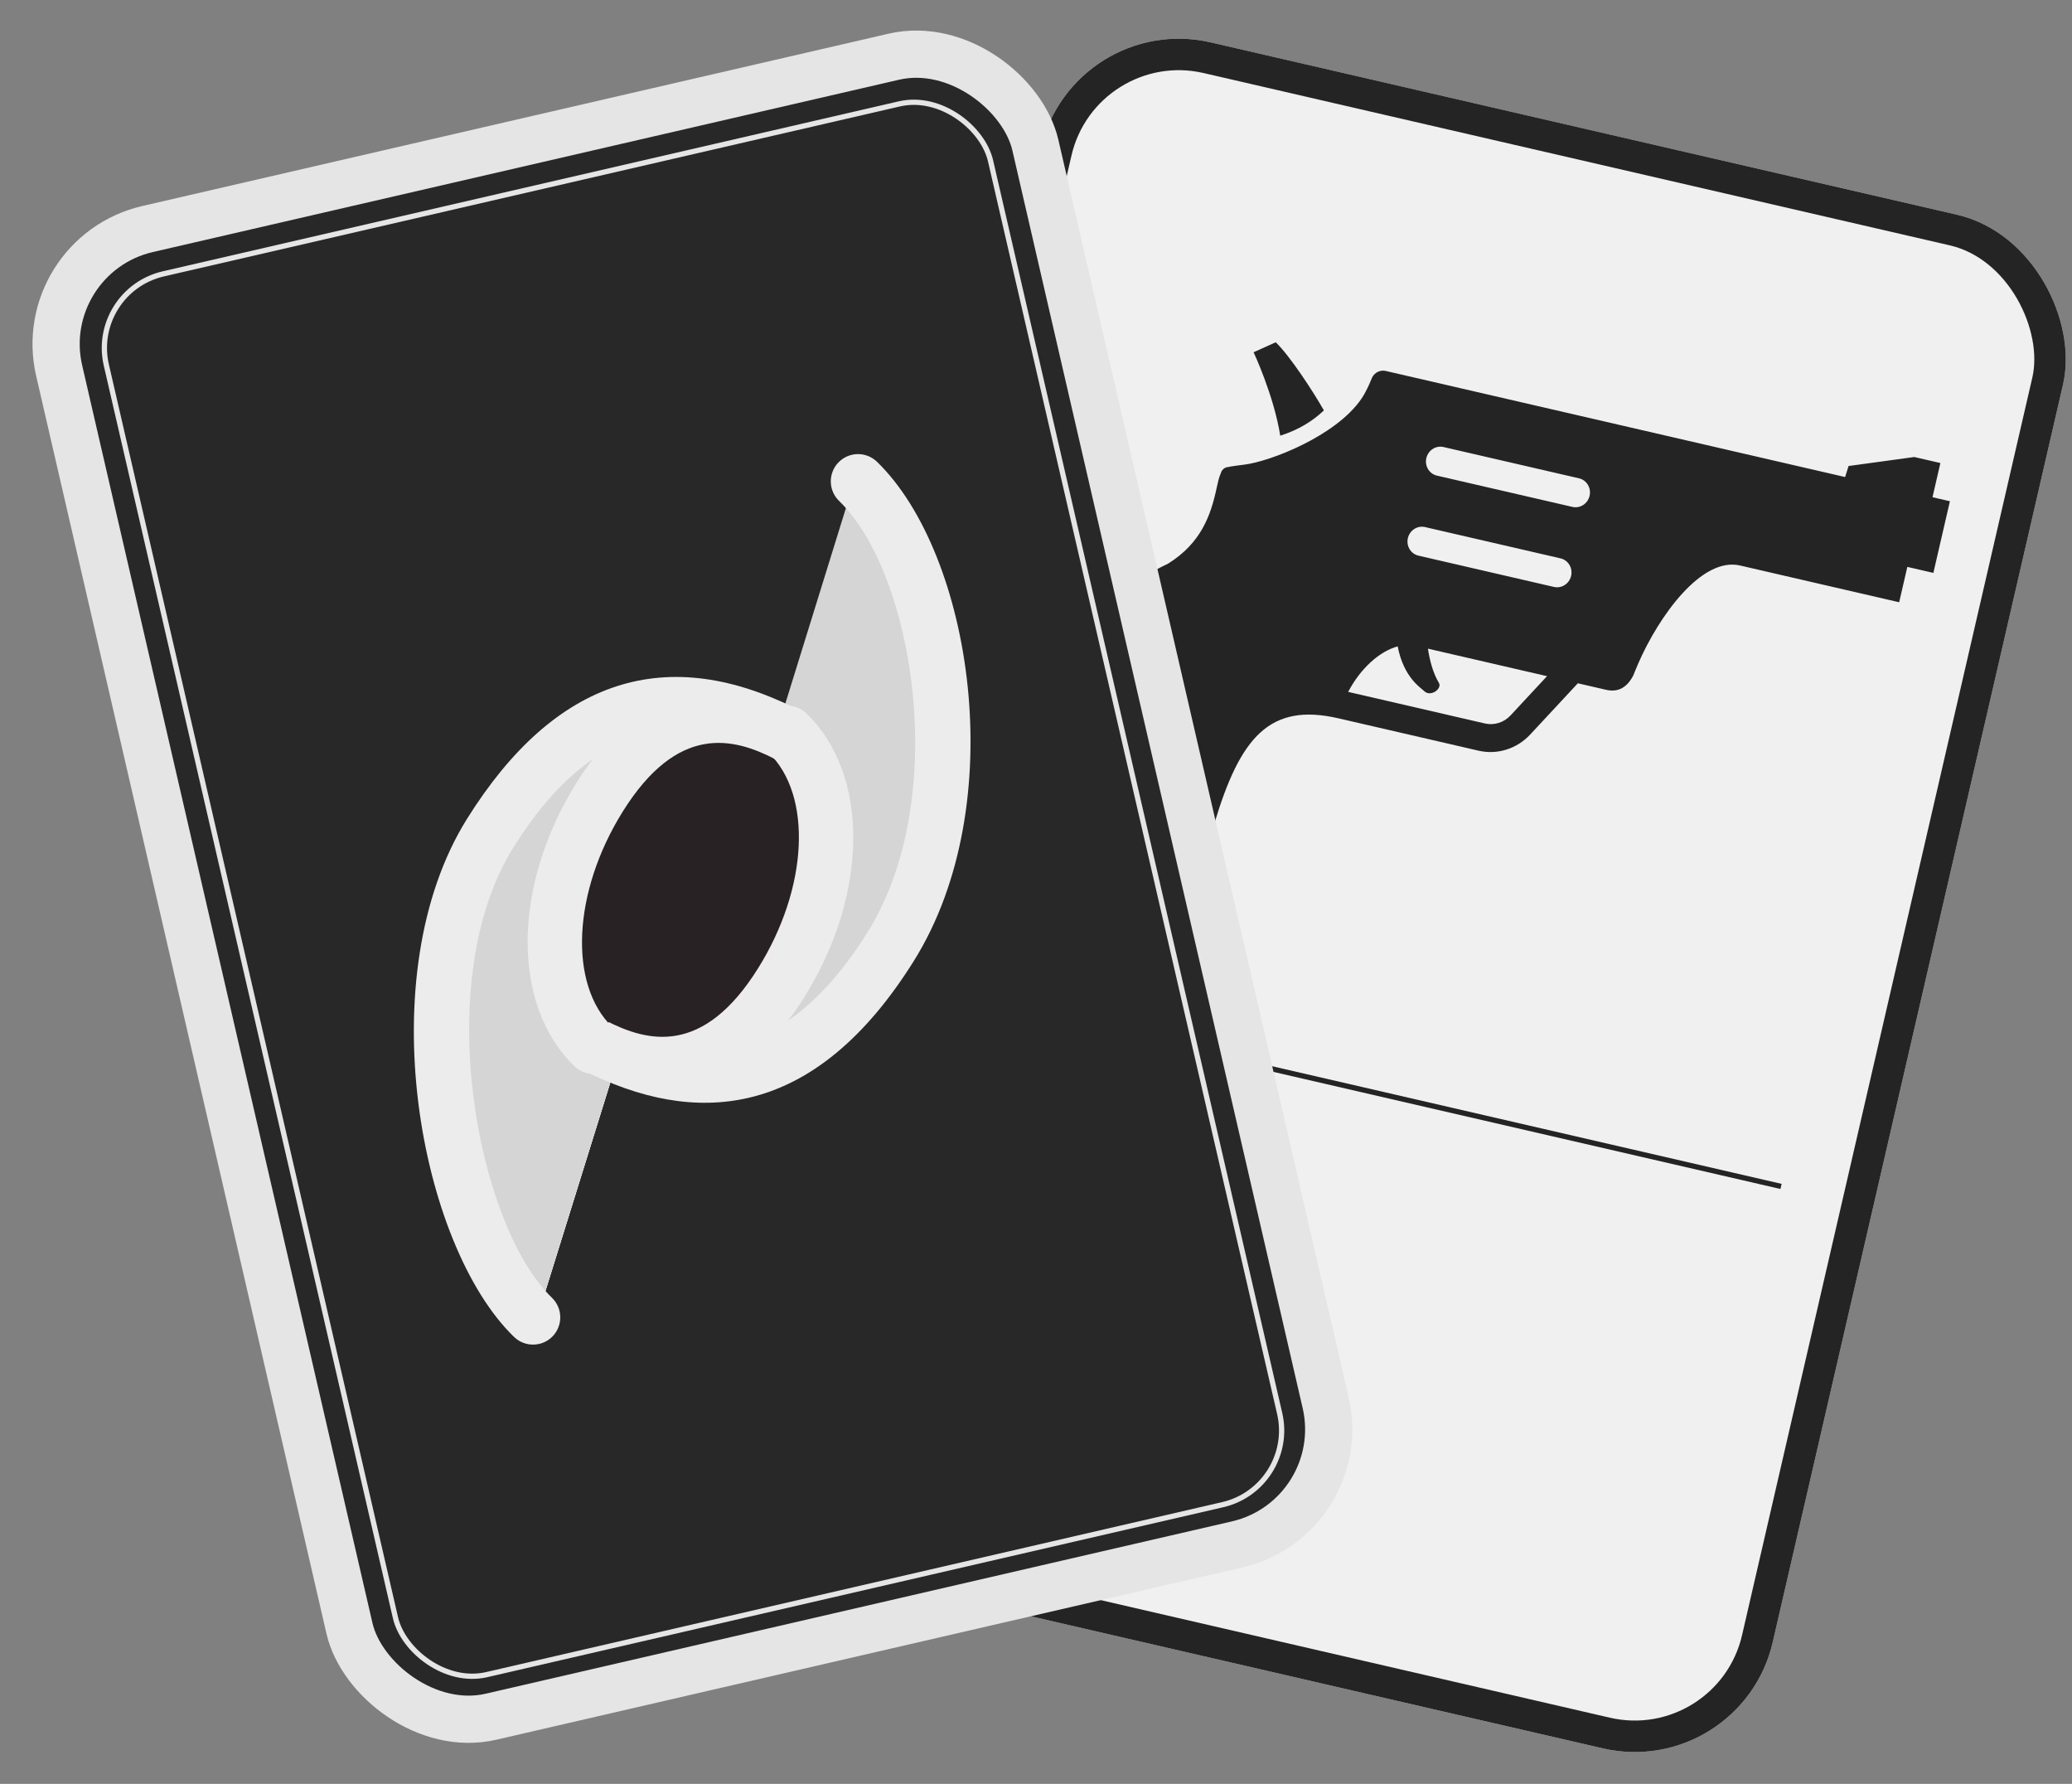 <svg width="395" height="340" viewBox="0 0 395 340" fill="none" xmlns="http://www.w3.org/2000/svg">
<rect x="0" y="0" width="395" height="340" fill="#808080" stroke="none"/>
<rect x="206.734" y="5.598" width="194" height="294" rx="24" transform="rotate(13 206.734 5.598)" fill="#242424"/>
<rect x="206.734" y="5.598" width="194" height="294" rx="24" transform="rotate(13 206.734 5.598)" fill="#F0F0F0"/>
<rect x="206.734" y="5.598" width="194" height="294" rx="24" transform="rotate(13 206.734 5.598)" stroke="#F0F0F0" stroke-width="6"/>
<rect x="206.734" y="5.598" width="194" height="294" rx="24" transform="rotate(13 206.734 5.598)" stroke="#242424" stroke-width="6"/>
<path d="M183.631 190.13L339.53 226.123" stroke="#242424"/>
<g clip-path="url(#clip0_72_265)">
<path d="M244.391 82.93C244.277 82.967 244.176 82.996 244.062 83.033C242.844 75.364 238.982 67.137 238.982 67.137L243.199 65.233C245.844 67.748 250.342 74.611 252.382 78.219C250.214 80.296 247.548 81.88 244.391 82.93Z" fill="#242424"/>
<path d="M187.788 146.39C189.123 143.046 194.323 121.137 222.713 107.407C228.926 103.511 230.819 98.297 231.94 92.989C232.471 90.46 232.701 90.329 232.701 90.329C232.824 89.594 233.435 89.04 234.164 89.009C234.164 89.009 234.493 88.885 237.22 88.556C242.06 87.969 254.585 83.173 259.502 76.053C260.632 74.419 261.57 71.952 261.57 71.952C262.063 70.977 263.134 70.461 264.174 70.701L268.02 71.589L318.894 83.334L351.75 90.92L352.403 88.818L364.938 87.103L369.909 88.251L368.405 94.765L371.732 95.533L368.579 109.191L363.608 108.044L362.052 114.783L331.714 107.778C324.386 106.087 316.244 117.398 312.28 126.523C311.745 127.746 311.395 128.67 311.395 128.67C310.227 130.995 308.504 132.007 306.192 131.473C306.192 131.473 304.048 130.978 300.796 130.228L291.712 139.995C289.17 142.729 285.428 143.896 281.871 143.075C281.841 143.068 281.806 143.06 281.782 143.054L255.15 136.906C242.022 133.875 236.412 140.536 231.474 157.044C230.675 160.506 225.48 161.995 222.817 161.381C220.16 160.767 191.78 154.215 188.938 153.559C186.1 152.904 186.46 149.725 187.788 146.39ZM301.017 91.162L275.191 85.2C273.727 84.862 272.262 85.808 271.913 87.316C271.566 88.82 272.469 90.312 273.932 90.65L299.759 96.612C301.223 96.951 302.688 96.005 303.035 94.501C303.384 92.993 302.481 91.5 301.017 91.162ZM297.495 106.419L271.668 100.456C270.205 100.118 268.739 101.064 268.392 102.568C268.045 104.071 268.948 105.564 270.411 105.902L296.238 111.864C297.702 112.202 299.167 111.256 299.514 109.753C299.861 108.249 298.959 106.757 297.495 106.419ZM282.989 137.866L283.004 137.87L283.069 137.885C284.838 138.293 286.708 137.714 287.97 136.348L294.922 128.871C287.108 127.067 277.232 124.787 272.217 123.629C272.551 125.853 273.189 128.306 274.306 130.147C274.969 131.242 272.741 132.937 271.49 131.702C270.859 131.083 267.589 129.133 266.451 123.193C262.988 124.129 259.329 127.421 257.013 131.869L282.989 137.866L282.989 137.866Z" fill="#242424"/>
</g>
<rect x="6.217" y="48.712" width="191" height="291" rx="22.5" transform="rotate(-13 6.217 48.712)" fill="#282828" stroke="#E5E5E5" stroke-width="9"/>
<rect x="17.011" y="55.457" width="173" height="274" rx="14.5" transform="rotate(-13 17.011 55.457)" stroke="#E5E5E5"/>
<g clip-path="url(#clip1_72_265)">
<path d="M162.874 91.636C178.78 107.023 187.3 152.475 169.811 180.456C155.27 203.719 150.217 207.964 127.581 205.493" fill="#D5D5D5"/>
<path d="M101.989 252.454C86.084 237.061 75.952 186.86 93.438 158.876C112.284 132.565 116.593 129.004 138.818 134.136" fill="white"/>
<path d="M101.989 252.454C86.084 237.061 75.952 186.86 93.438 158.876C112.284 132.565 116.593 129.004 138.818 134.136" fill="white"/>
<path d="M101.989 252.454C86.084 237.061 75.952 186.86 93.438 158.876C112.284 132.565 116.593 129.004 138.818 134.136" fill="#D5D5D5"/>
<path d="M142.672 209.244C132.854 211.511 122.151 209.664 110.612 203.684C108.064 202.362 107.07 199.229 108.39 196.683C109.714 194.135 112.846 193.143 115.391 194.462C128.199 201.102 147.32 206.576 165.405 177.638C181.265 152.268 174.282 109.331 159.962 95.475C157.9 93.482 157.845 90.194 159.84 88.132C161.835 86.07 165.12 86.013 167.183 88.01C185.239 105.477 192.915 153.229 174.215 183.141C165.054 197.8 154.507 206.512 142.672 209.244Z" fill="#ECECEC"/>
<path d="M151.633 137.315C161.682 147.042 161.474 167.205 150.427 184.89C139.374 202.572 126.712 203.009 114.53 196.691" fill="#282224"/>
<path d="M132.165 207.335C125.526 208.868 118.301 207.673 110.642 203.701C108.094 202.381 107.099 199.246 108.422 196.702C109.743 194.154 112.88 193.161 115.422 194.483C123.47 198.652 134.052 201.295 144.525 184.538C154.073 169.252 154.933 151.586 146.522 143.447C144.462 141.451 144.409 138.163 146.402 136.102C148.396 134.044 151.686 133.988 153.748 135.981C165.793 147.64 165.618 170.376 153.333 190.041C147.298 199.697 140.151 205.492 132.165 207.335Z" fill="#ECECEC"/>
<path d="M102.785 256.141C101.127 256.523 99.316 256.086 98 254.812C79.951 237.346 70.34 185.973 89.033 156.06C105.797 129.243 127.198 122.334 152.64 135.516C155.188 136.836 156.183 139.971 154.862 142.517C153.54 145.067 150.407 146.059 147.861 144.739C135.054 138.101 115.937 132.621 97.843 161.564C81.99 186.936 90.908 233.494 105.224 247.349C107.286 249.344 107.341 252.632 105.346 254.692C104.621 255.439 103.728 255.923 102.785 256.141Z" fill="#ECECEC"/>
<path d="M113.123 199.486C103.065 189.761 103.275 169.602 114.322 151.917C125.377 134.23 138.04 133.793 150.221 140.111" fill="#282224"/>
<path d="M114.295 204.546C112.64 204.929 110.827 204.492 109.511 203.22C97.458 191.565 97.63 168.832 109.917 149.164C120.974 131.475 135.735 126.747 152.611 135.499C155.159 136.82 156.153 139.955 154.83 142.499C153.51 145.047 150.37 146.038 147.831 144.718C139.783 140.546 129.198 137.911 118.725 154.668C109.178 169.956 108.321 187.616 116.732 195.751C118.794 197.744 118.849 201.034 116.856 203.096C116.133 203.845 115.241 204.328 114.295 204.546Z" fill="#ECECEC"/>
</g>
<defs>
<clipPath id="clip0_72_265">
<rect width="168" height="168" fill="white" transform="matrix(-0.974 -0.225 -0.225 0.974 380.395 58.007)"/>
</clipPath>
<clipPath id="clip1_72_265">
<rect width="129" height="157" fill="white" transform="translate(51.795 110.544) rotate(-13)"/>
</clipPath>
</defs>
</svg>

